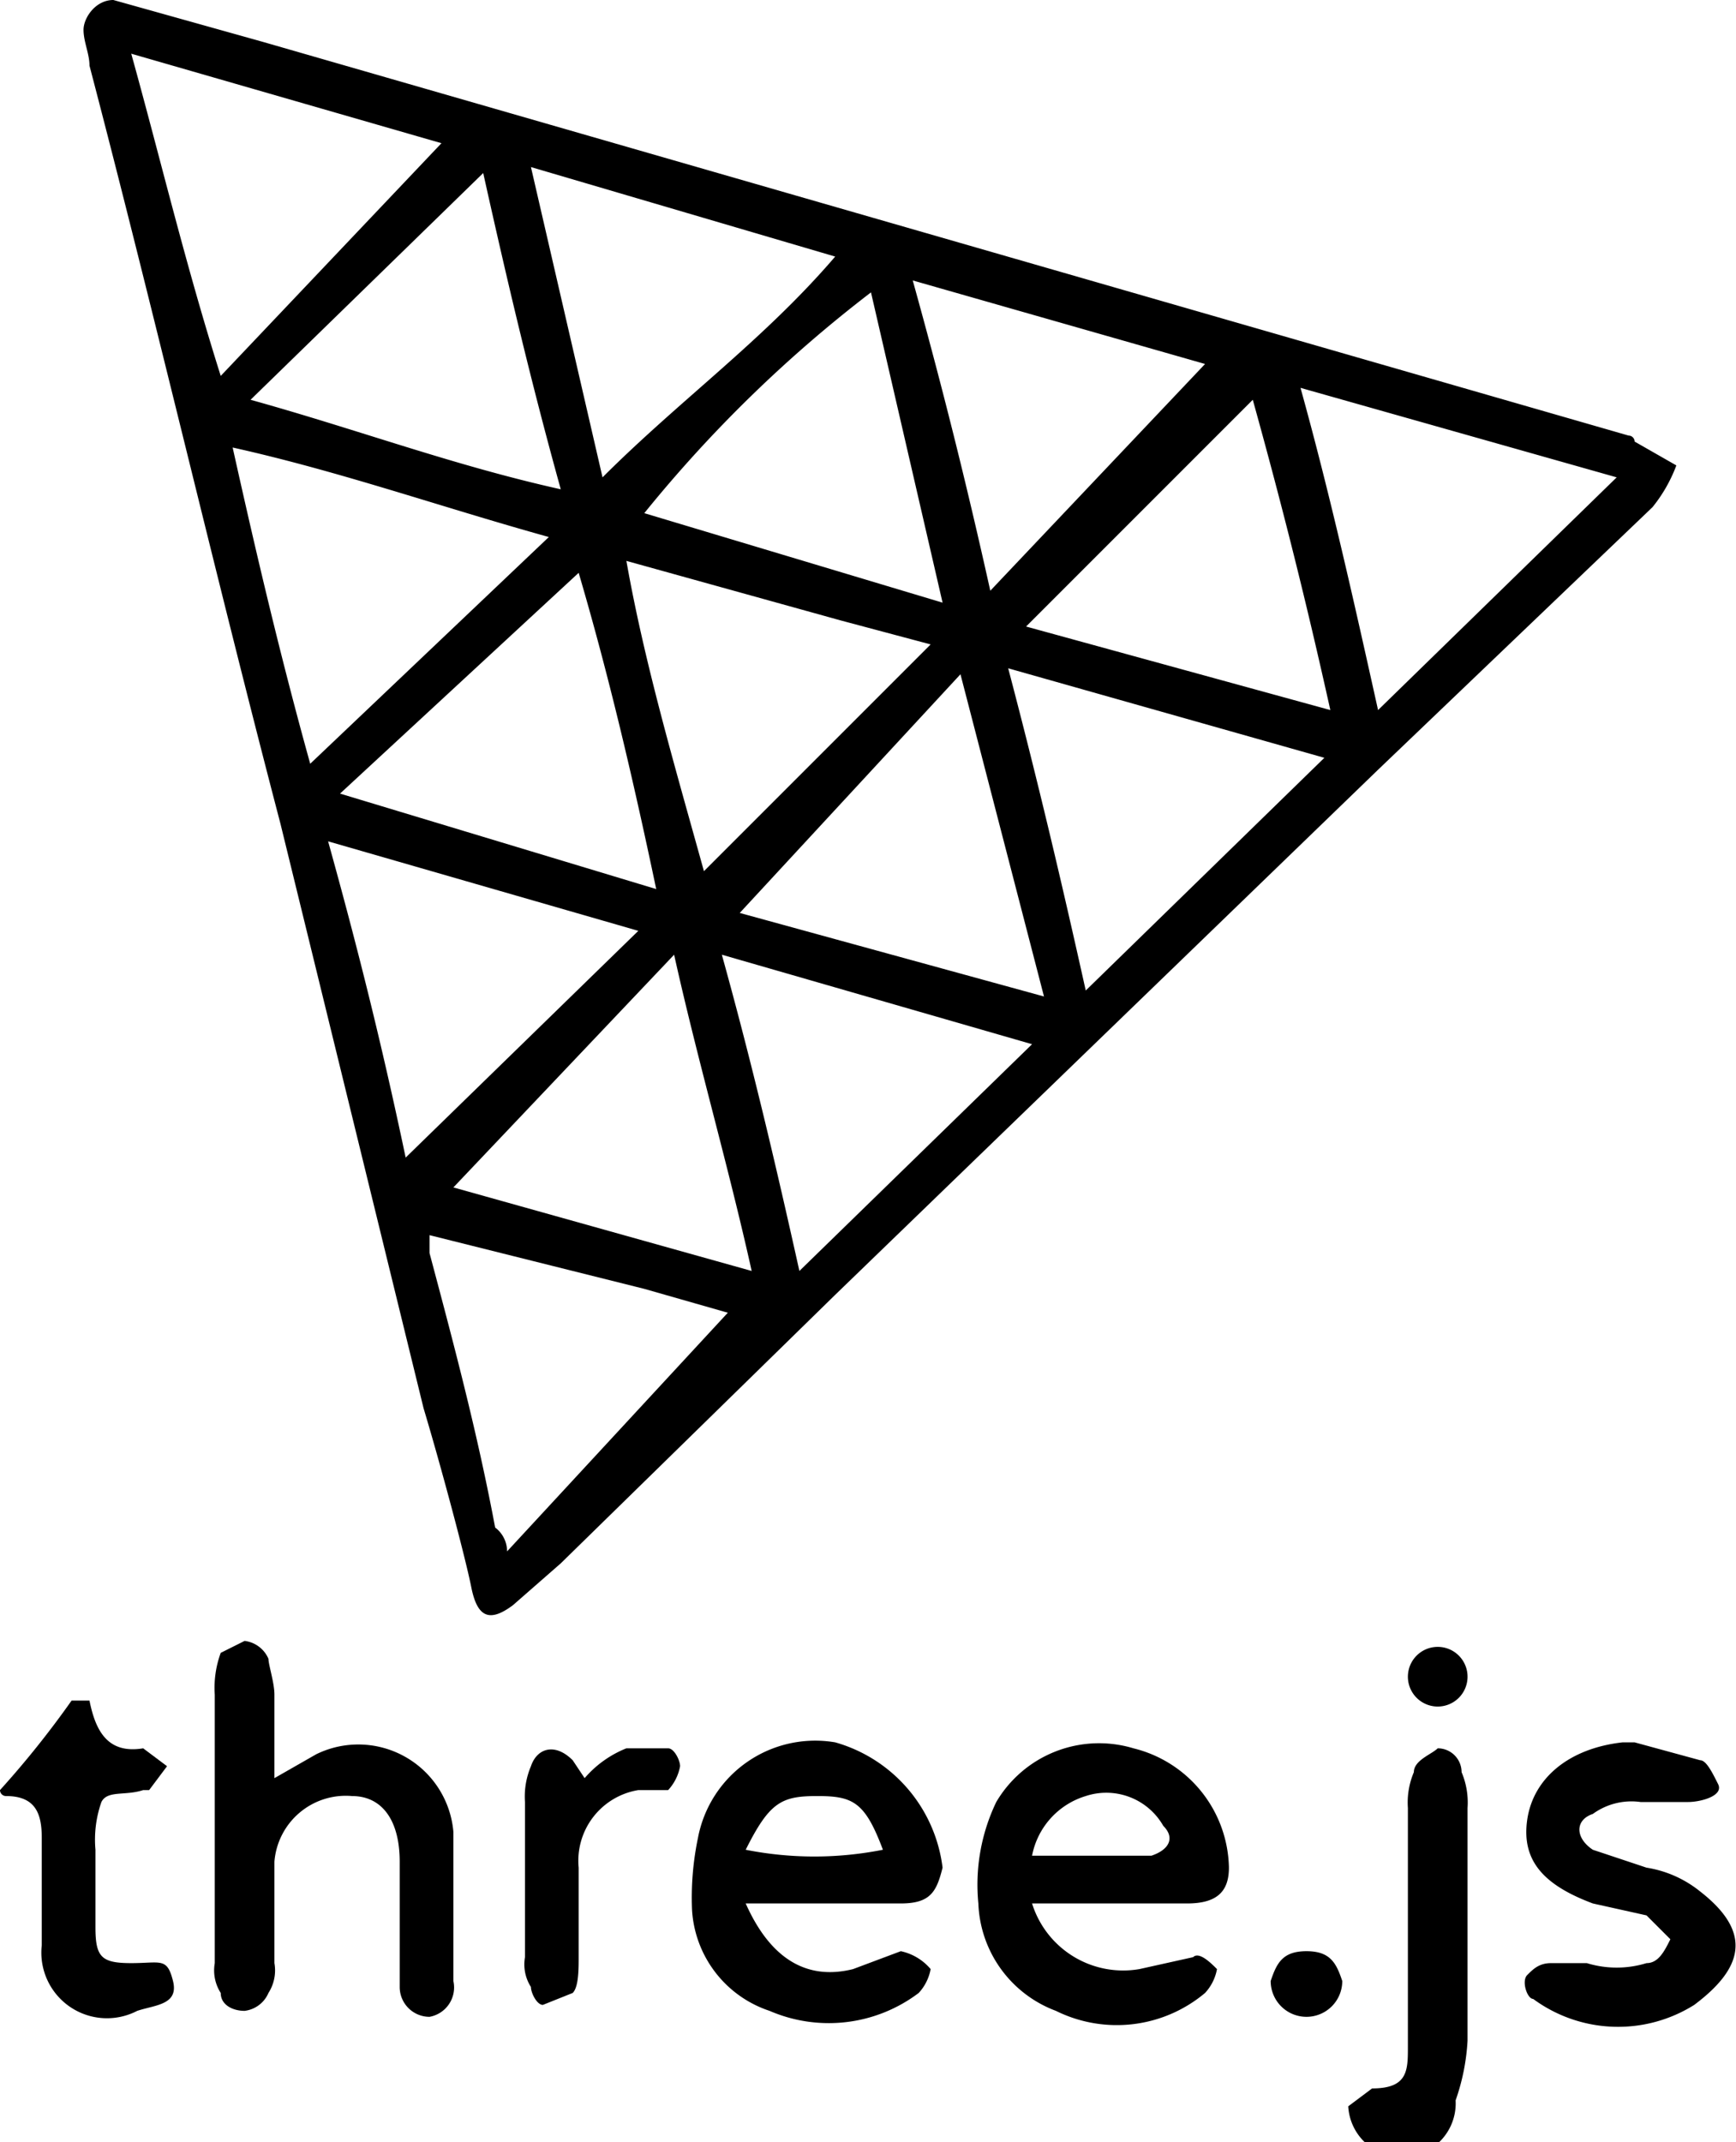 <svg xmlns="http://www.w3.org/2000/svg" viewBox="0 0 29.1 35.9"><g id="Livello_2" data-name="Livello 2"><g id="Livello_1-2" data-name="Livello 1"><path d="M13.4,21.3l3.9-3.8L12.1,16c.5,1.8.9,3.5,1.3,5.3M14.6,4.9a22.4,22.4,0,0,0-3.8,3.7l5,1.5L14.6,4.9M8.9,2.8,10.1,8c1.3-1.3,2.7-2.3,3.9-3.7L8.9,2.8m3.7,18.5c-.4-1.8-.9-3.5-1.3-5.3L7.6,19.9l5,1.4m-1.9-5.7L5.5,14.1c.5,1.8.9,3.4,1.3,5.3l3.9-3.8m6.5-5.1,5.1,1.4c-.4-1.8-.8-3.4-1.3-5.2l-3.8,3.8m3-4.4L15.3,4.7c.5,1.8.9,3.4,1.3,5.2l3.6-3.8m-16,.6C6,7.2,7.6,7.8,9.4,8.2c-.5-1.8-.9-3.5-1.3-5.3L4.2,6.7M27.1,8,21.8,6.5c.5,1.8.9,3.6,1.3,5.4l4-3.9M5.2,12.8,9.2,9C7.4,8.5,5.7,7.9,3.9,7.5c.4,1.8.8,3.5,1.3,5.3M11,14.9c-.4-1.9-.8-3.6-1.3-5.3l-4,3.7L11,14.9m11.2-2.2-5.3-1.5c.5,1.9.9,3.6,1.3,5.4l4-3.9M2.2.9c.5,1.8.9,3.5,1.5,5.4L7.4,2.4,2.2.9M17.5,16.7l-1.4-5.4-3.7,4,5.1,1.4m-10.3,4h0V21c.4,1.5.8,3,1.1,4.6a.5.5,0,0,1,.2.4l3.7-4-1.4-.4-3.6-.9M10.5,9.4h0c.3,1.7.8,3.4,1.3,5.2l3.8-3.8-1.5-.4-3.6-1M1.9,0,4.4.7l17,4.9,5.9,1.7a.1.1,0,0,1,.1.1l.7.4a2.5,2.5,0,0,1-.4.7l-4.6,4.4L14,21.7,9.4,26.2l-.8.7c-.4.3-.6.2-.7-.3s-.5-2-.8-3L4.7,13.8C3.6,9.6,2.6,5.3,1.5,1.1c0-.2-.1-.4-.1-.6s.2-.5.5-.5"/><path d="M4.6,29.8l.7-.4a1.6,1.6,0,0,1,2.3,1.3v2.5a.5.5,0,0,1-.4.6.5.5,0,0,1-.5-.5V31.2c0-.7-.3-1.1-.8-1.1a1.2,1.2,0,0,0-1.3,1.1v1.7a.7.7,0,0,1-.1.5.5.5,0,0,1-.4.3c-.2,0-.4-.1-.4-.3a.7.7,0,0,1-.1-.5V28.4a1.7,1.7,0,0,1,.1-.7l.4-.2a.5.5,0,0,1,.4.3c0,.1.1.4.1.6v1.4"/><path d="M12.5,31a5.9,5.9,0,0,0,2.3,0c-.3-.8-.5-.9-1.1-.9s-.8.1-1.2.9m0,.9c.4.9,1,1.3,1.8,1.1l.8-.3a.9.9,0,0,1,.5.3.8.8,0,0,1-.2.4,2.5,2.5,0,0,1-2.5.3A1.9,1.9,0,0,1,11.6,32a4.9,4.9,0,0,1,.1-1.2A2,2,0,0,1,14,29.2a2.5,2.5,0,0,1,1.8,2.1c-.1.4-.2.6-.7.6H12.5"/><path d="M17.3,31.1h2c.3-.1.4-.3.2-.5a1.1,1.1,0,0,0-1.3-.5,1.3,1.3,0,0,0-.9,1m0,.8A1.6,1.6,0,0,0,19.1,33l.9-.2c.1-.1.3.1.4.2a.8.8,0,0,1-.2.4,2.3,2.3,0,0,1-2.5.3,2,2,0,0,1-1.3-1.8,3.2,3.2,0,0,1,.3-1.7,2,2,0,0,1,2.3-.9,2.1,2.1,0,0,1,1.6,2c0,.4-.2.6-.7.6H17.3"/><path d="M27.4,29.2l1.1.3c.1,0,.2.2.3.4s-.3.3-.5.3h-.8a1.1,1.1,0,0,0-.8.2c-.3.1-.3.4,0,.6l.9.3a1.9,1.9,0,0,1,.9.4c.9.7.7,1.3-.1,1.9a2.4,2.4,0,0,1-2.7-.1c-.1,0-.2-.3-.1-.4s.2-.2.4-.2h.6a1.7,1.7,0,0,0,1,0c.2,0,.3-.2.4-.4l-.4-.4-.9-.2c-.8-.3-1.2-.7-1.1-1.4s.7-1.2,1.6-1.3h.2"/><path d="M24.6,32.2v2a3.6,3.6,0,0,1-.2,1,.9.9,0,0,1-1.8.1L23,35c.6,0,.6-.3.6-.7v-4a1.3,1.3,0,0,1,.1-.6c0-.2.3-.3.4-.4a.4.4,0,0,1,.4.4,1.3,1.3,0,0,1,.1.6v1.9"/><path d="M0,30a15.8,15.8,0,0,0,1.2-1.5h.3c.1.5.3.9.9.8l.4.3-.3.4H2.4c-.3.1-.6,0-.7.2a1.9,1.9,0,0,0-.1.8v1.3c0,.5.1.6.6.6s.6-.1.7.3-.3.4-.6.5A1.1,1.1,0,0,1,.7,32.6V30.8c0-.4-.1-.7-.6-.7A.1.1,0,0,1,0,30"/><path d="M9.8,29.8a1.8,1.8,0,0,1,.7-.5h.7c.1,0,.2.2.2.3a.8.8,0,0,1-.2.4h-.5a1.2,1.2,0,0,0-1,1.3v1.5c0,.2,0,.5-.1.6l-.5.2c-.1,0-.2-.2-.2-.3a.7.7,0,0,1-.1-.5V30.2a1.3,1.3,0,0,1,.1-.6c.1-.3.4-.4.7-.1l.2.3"/><path d="M21.9,33.8a.6.6,0,0,1-.6-.6c.1-.3.2-.5.6-.5s.5.2.6.5a.6.6,0,0,1-.6.6"/><path d="M24.1,28.6a.5.5,0,0,1-.5-.5.5.5,0,1,1,.5.5"/></g></g></svg>
